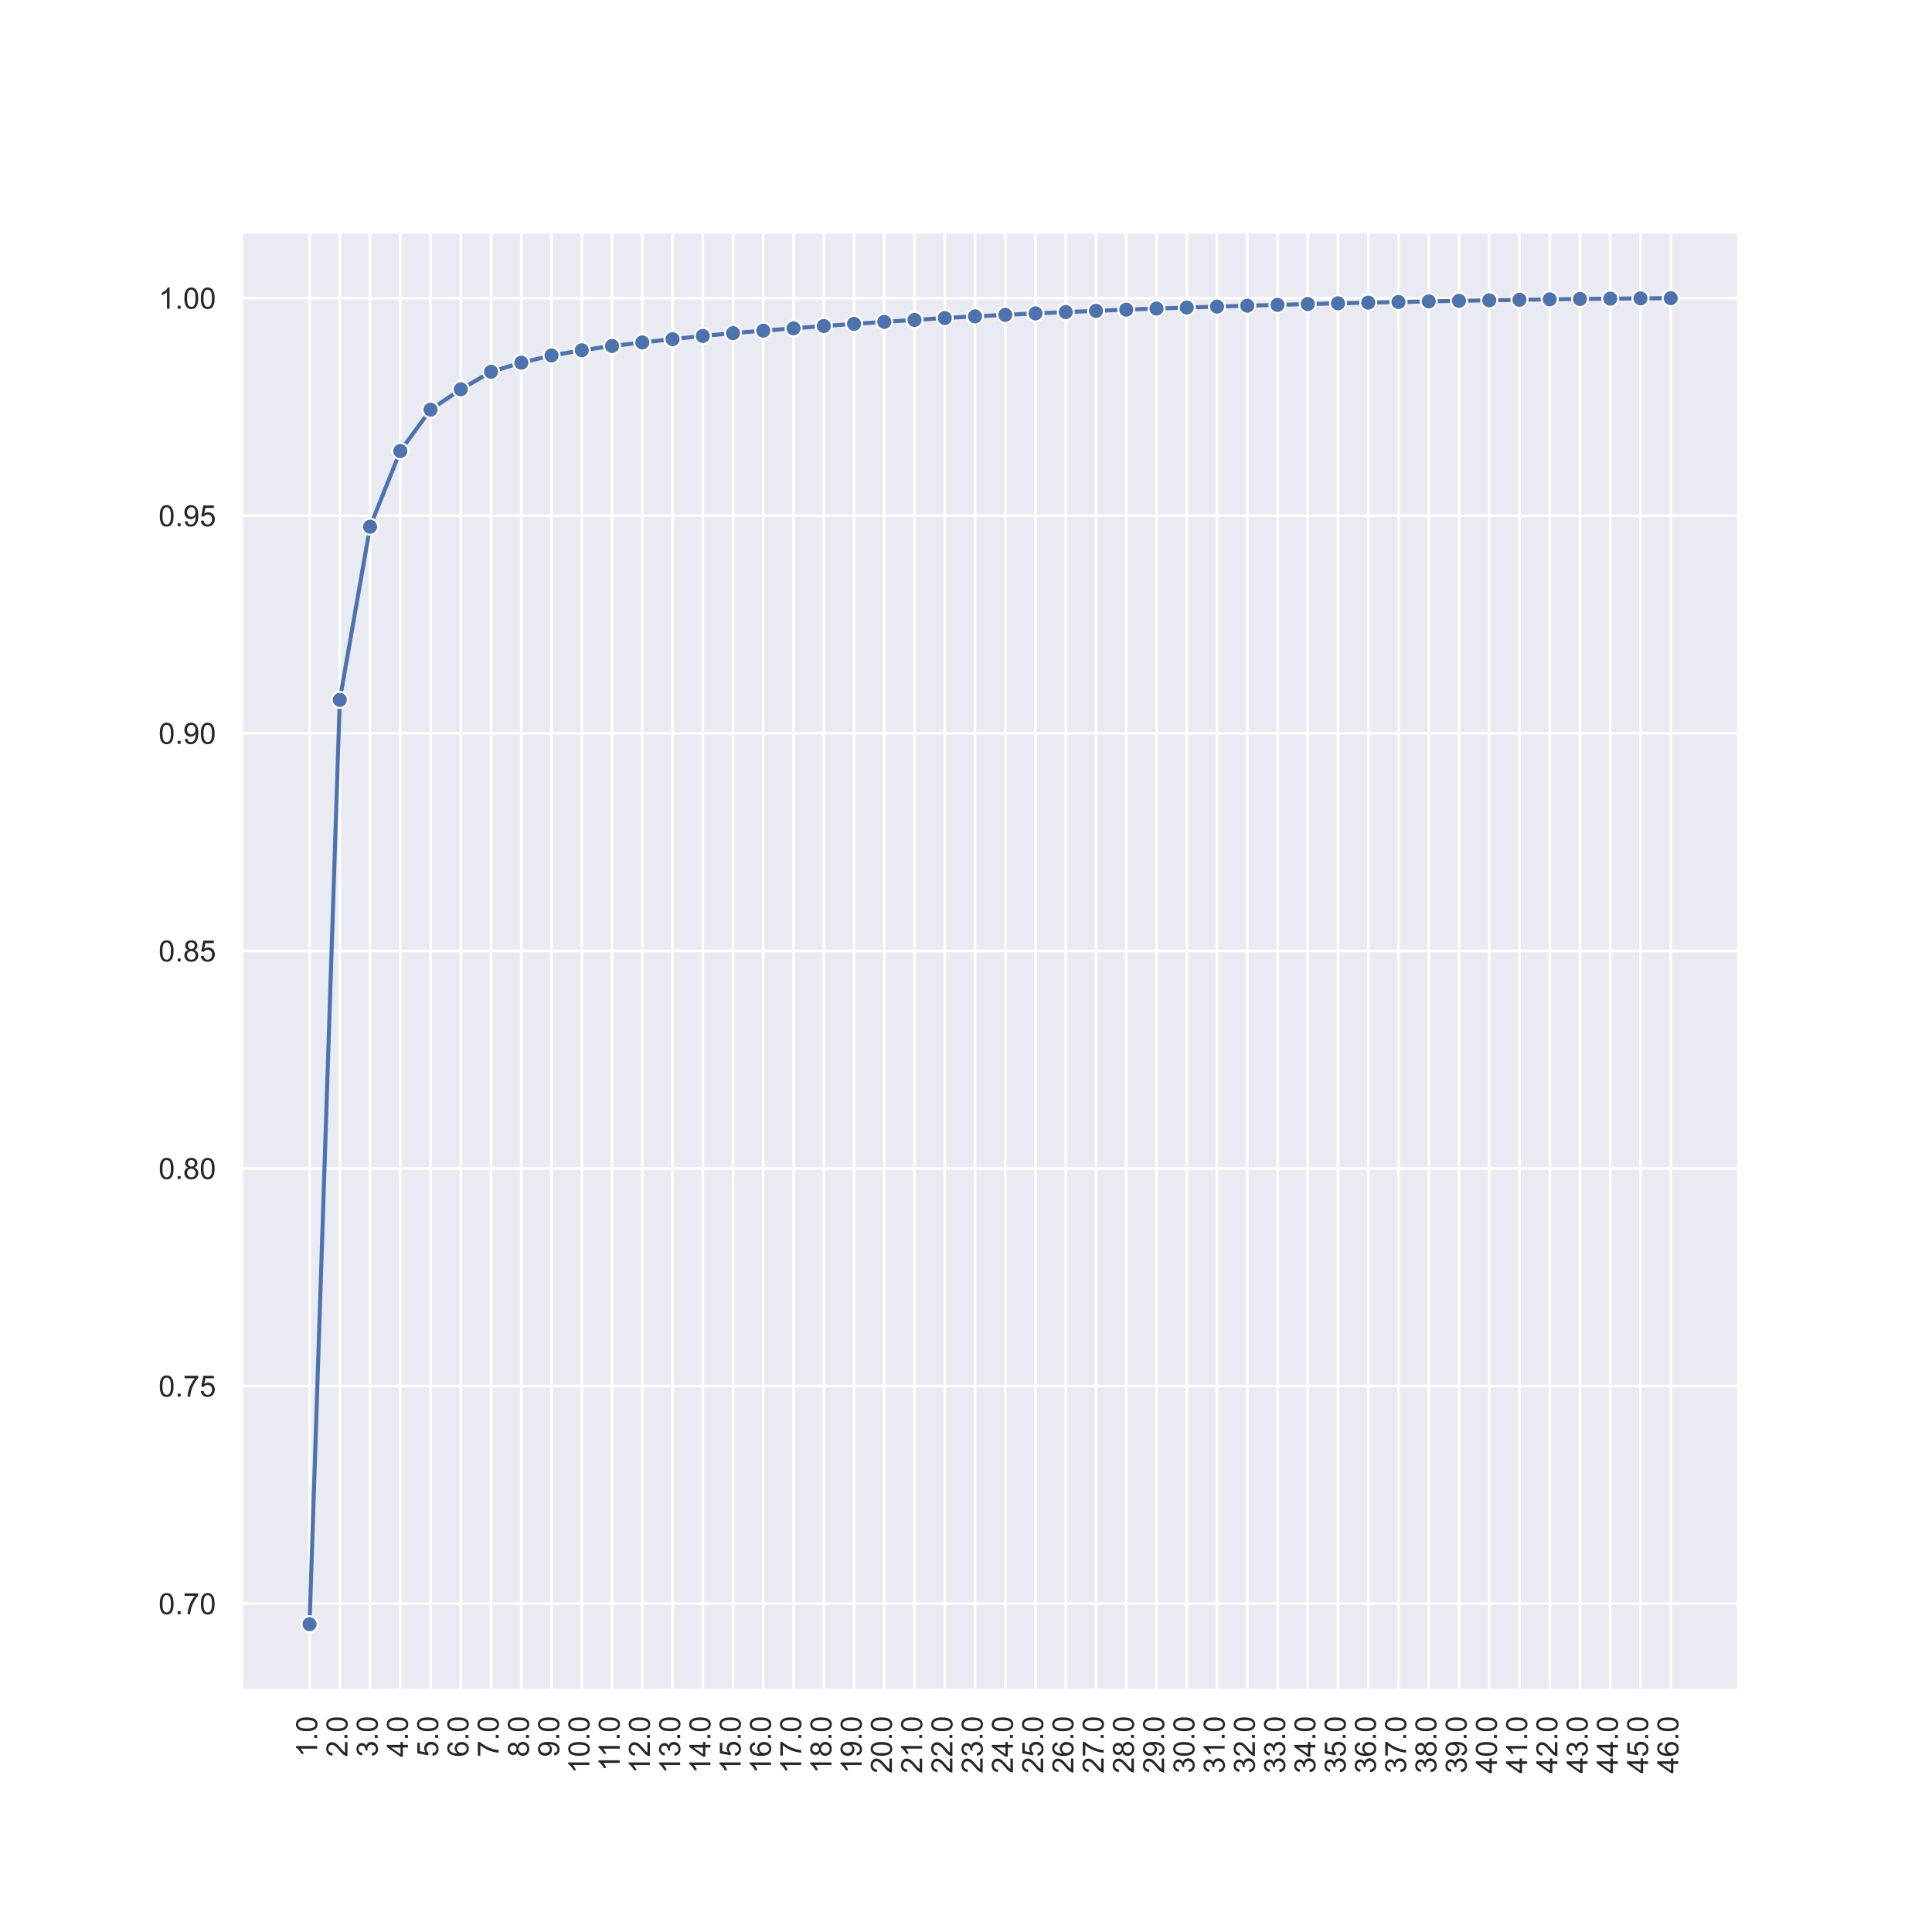 <?xml version="1.0" encoding="utf-8" standalone="no"?>
<!DOCTYPE svg PUBLIC "-//W3C//DTD SVG 1.1//EN"
  "http://www.w3.org/Graphics/SVG/1.1/DTD/svg11.dtd">
<!-- Created with matplotlib (https://matplotlib.org/) -->
<svg height="720pt" version="1.1" viewBox="0 0 720 720" width="720pt" xmlns="http://www.w3.org/2000/svg" xmlns:xlink="http://www.w3.org/1999/xlink">
 <defs>
  <style type="text/css">
*{stroke-linecap:butt;stroke-linejoin:round;}
  </style>
 </defs>
 <g id="figure_1">
  <g id="patch_1">
   <path d="M 0 720 
L 720 720 
L 720 0 
L 0 0 
z
" style="fill:#ffffff;"/>
  </g>
  <g id="axes_1">
   <g id="patch_2">
    <path d="M 90 630 
L 648 630 
L 648 86.4 
L 90 86.4 
z
" style="fill:#eaeaf2;"/>
   </g>
   <g id="matplotlib.axis_1">
    <g id="xtick_1">
     <g id="line2d_1">
      <path clip-path="url(#p429616b088)" d="M 115.364 630 
L 115.364 86.4 
" style="fill:none;stroke:#ffffff;stroke-linecap:round;"/>
     </g>
     <g id="text_1">
      <!-- 1.0 -->
      <defs>
       <path d="M 37.25 0 
L 28.469 0 
L 28.469 56 
Q 25.297 52.984 20.141 49.953 
Q 14.984 46.922 10.891 45.406 
L 10.891 53.906 
Q 18.266 57.375 23.781 62.297 
Q 29.297 67.234 31.594 71.875 
L 37.25 71.875 
z
" id="ArialMT-49"/>
       <path d="M 9.078 0 
L 9.078 10.016 
L 19.094 10.016 
L 19.094 0 
z
" id="ArialMT-46"/>
       <path d="M 4.156 35.297 
Q 4.156 48 6.766 55.734 
Q 9.375 63.484 14.516 67.672 
Q 19.672 71.875 27.484 71.875 
Q 33.25 71.875 37.594 69.547 
Q 41.938 67.234 44.766 62.859 
Q 47.609 58.5 49.219 52.219 
Q 50.828 45.953 50.828 35.297 
Q 50.828 22.703 48.234 14.969 
Q 45.656 7.234 40.5 3 
Q 35.359 -1.219 27.484 -1.219 
Q 17.141 -1.219 11.234 6.203 
Q 4.156 15.141 4.156 35.297 
z
M 13.188 35.297 
Q 13.188 17.672 17.312 11.828 
Q 21.438 6 27.484 6 
Q 33.547 6 37.672 11.859 
Q 41.797 17.719 41.797 35.297 
Q 41.797 52.984 37.672 58.781 
Q 33.547 64.594 27.391 64.594 
Q 21.344 64.594 17.719 59.469 
Q 13.188 52.938 13.188 35.297 
z
" id="ArialMT-48"/>
      </defs>
      <g style="fill:#262626;" transform="translate(118.207 654.79)rotate(-90)scale(0.11 -0.11)">
       <use xlink:href="#ArialMT-49"/>
       <use x="55.615" xlink:href="#ArialMT-46"/>
       <use x="83.398" xlink:href="#ArialMT-48"/>
      </g>
     </g>
    </g>
    <g id="xtick_2">
     <g id="line2d_2">
      <path clip-path="url(#p429616b088)" d="M 126.636 630 
L 126.636 86.4 
" style="fill:none;stroke:#ffffff;stroke-linecap:round;"/>
     </g>
     <g id="text_2">
      <!-- 2.0 -->
      <defs>
       <path d="M 50.344 8.453 
L 50.344 0 
L 3.031 0 
Q 2.938 3.172 4.047 6.109 
Q 5.859 10.938 9.828 15.625 
Q 13.812 20.312 21.344 26.469 
Q 33.016 36.031 37.109 41.625 
Q 41.219 47.219 41.219 52.203 
Q 41.219 57.422 37.469 61 
Q 33.734 64.594 27.734 64.594 
Q 21.391 64.594 17.578 60.781 
Q 13.766 56.984 13.719 50.25 
L 4.688 51.172 
Q 5.609 61.281 11.656 66.578 
Q 17.719 71.875 27.938 71.875 
Q 38.234 71.875 44.234 66.156 
Q 50.25 60.453 50.25 52 
Q 50.25 47.703 48.484 43.547 
Q 46.734 39.406 42.656 34.812 
Q 38.578 30.219 29.109 22.219 
Q 21.188 15.578 18.938 13.203 
Q 16.703 10.844 15.234 8.453 
z
" id="ArialMT-50"/>
      </defs>
      <g style="fill:#262626;" transform="translate(129.48 654.79)rotate(-90)scale(0.11 -0.11)">
       <use xlink:href="#ArialMT-50"/>
       <use x="55.615" xlink:href="#ArialMT-46"/>
       <use x="83.398" xlink:href="#ArialMT-48"/>
      </g>
     </g>
    </g>
    <g id="xtick_3">
     <g id="line2d_3">
      <path clip-path="url(#p429616b088)" d="M 137.909 630 
L 137.909 86.4 
" style="fill:none;stroke:#ffffff;stroke-linecap:round;"/>
     </g>
     <g id="text_3">
      <!-- 3.0 -->
      <defs>
       <path d="M 4.203 18.891 
L 12.984 20.062 
Q 14.5 12.594 18.141 9.297 
Q 21.781 6 27 6 
Q 33.203 6 37.469 10.297 
Q 41.75 14.594 41.75 20.953 
Q 41.75 27 37.797 30.922 
Q 33.844 34.859 27.734 34.859 
Q 25.25 34.859 21.531 33.891 
L 22.516 41.609 
Q 23.391 41.5 23.922 41.5 
Q 29.547 41.5 34.031 44.422 
Q 38.531 47.359 38.531 53.469 
Q 38.531 58.297 35.25 61.469 
Q 31.984 64.656 26.812 64.656 
Q 21.688 64.656 18.266 61.422 
Q 14.844 58.203 13.875 51.766 
L 5.078 53.328 
Q 6.688 62.156 12.391 67.016 
Q 18.109 71.875 26.609 71.875 
Q 32.469 71.875 37.391 69.359 
Q 42.328 66.844 44.938 62.5 
Q 47.562 58.156 47.562 53.266 
Q 47.562 48.641 45.062 44.828 
Q 42.578 41.016 37.703 38.766 
Q 44.047 37.312 47.562 32.688 
Q 51.078 28.078 51.078 21.141 
Q 51.078 11.766 44.234 5.25 
Q 37.406 -1.266 26.953 -1.266 
Q 17.531 -1.266 11.297 4.344 
Q 5.078 9.969 4.203 18.891 
z
" id="ArialMT-51"/>
      </defs>
      <g style="fill:#262626;" transform="translate(140.753 654.79)rotate(-90)scale(0.11 -0.11)">
       <use xlink:href="#ArialMT-51"/>
       <use x="55.615" xlink:href="#ArialMT-46"/>
       <use x="83.398" xlink:href="#ArialMT-48"/>
      </g>
     </g>
    </g>
    <g id="xtick_4">
     <g id="line2d_4">
      <path clip-path="url(#p429616b088)" d="M 149.182 630 
L 149.182 86.4 
" style="fill:none;stroke:#ffffff;stroke-linecap:round;"/>
     </g>
     <g id="text_4">
      <!-- 4.0 -->
      <defs>
       <path d="M 32.328 0 
L 32.328 17.141 
L 1.266 17.141 
L 1.266 25.203 
L 33.938 71.578 
L 41.109 71.578 
L 41.109 25.203 
L 50.781 25.203 
L 50.781 17.141 
L 41.109 17.141 
L 41.109 0 
z
M 32.328 25.203 
L 32.328 57.469 
L 9.906 25.203 
z
" id="ArialMT-52"/>
      </defs>
      <g style="fill:#262626;" transform="translate(152.025 654.79)rotate(-90)scale(0.11 -0.11)">
       <use xlink:href="#ArialMT-52"/>
       <use x="55.615" xlink:href="#ArialMT-46"/>
       <use x="83.398" xlink:href="#ArialMT-48"/>
      </g>
     </g>
    </g>
    <g id="xtick_5">
     <g id="line2d_5">
      <path clip-path="url(#p429616b088)" d="M 160.455 630 
L 160.455 86.4 
" style="fill:none;stroke:#ffffff;stroke-linecap:round;"/>
     </g>
     <g id="text_5">
      <!-- 5.0 -->
      <defs>
       <path d="M 4.156 18.75 
L 13.375 19.531 
Q 14.406 12.797 18.141 9.391 
Q 21.875 6 27.156 6 
Q 33.5 6 37.891 10.781 
Q 42.281 15.578 42.281 23.484 
Q 42.281 31 38.062 35.344 
Q 33.844 39.703 27 39.703 
Q 22.75 39.703 19.328 37.766 
Q 15.922 35.844 13.969 32.766 
L 5.719 33.844 
L 12.641 70.609 
L 48.25 70.609 
L 48.25 62.203 
L 19.672 62.203 
L 15.828 42.969 
Q 22.266 47.469 29.344 47.469 
Q 38.719 47.469 45.156 40.969 
Q 51.609 34.469 51.609 24.266 
Q 51.609 14.547 45.953 7.469 
Q 39.062 -1.219 27.156 -1.219 
Q 17.391 -1.219 11.203 4.25 
Q 5.031 9.719 4.156 18.75 
z
" id="ArialMT-53"/>
      </defs>
      <g style="fill:#262626;" transform="translate(163.298 654.79)rotate(-90)scale(0.11 -0.11)">
       <use xlink:href="#ArialMT-53"/>
       <use x="55.615" xlink:href="#ArialMT-46"/>
       <use x="83.398" xlink:href="#ArialMT-48"/>
      </g>
     </g>
    </g>
    <g id="xtick_6">
     <g id="line2d_6">
      <path clip-path="url(#p429616b088)" d="M 171.727 630 
L 171.727 86.4 
" style="fill:none;stroke:#ffffff;stroke-linecap:round;"/>
     </g>
     <g id="text_6">
      <!-- 6.0 -->
      <defs>
       <path d="M 49.75 54.047 
L 41.016 53.375 
Q 39.844 58.547 37.703 60.891 
Q 34.125 64.656 28.906 64.656 
Q 24.703 64.656 21.531 62.312 
Q 17.391 59.281 14.984 53.469 
Q 12.594 47.656 12.5 36.922 
Q 15.672 41.75 20.266 44.094 
Q 24.859 46.438 29.891 46.438 
Q 38.672 46.438 44.844 39.969 
Q 51.031 33.5 51.031 23.25 
Q 51.031 16.5 48.125 10.719 
Q 45.219 4.938 40.141 1.859 
Q 35.062 -1.219 28.609 -1.219 
Q 17.625 -1.219 10.688 6.859 
Q 3.766 14.938 3.766 33.5 
Q 3.766 54.25 11.422 63.672 
Q 18.109 71.875 29.438 71.875 
Q 37.891 71.875 43.281 67.141 
Q 48.688 62.406 49.75 54.047 
z
M 13.875 23.188 
Q 13.875 18.656 15.797 14.5 
Q 17.719 10.359 21.188 8.172 
Q 24.656 6 28.469 6 
Q 34.031 6 38.031 10.484 
Q 42.047 14.984 42.047 22.703 
Q 42.047 30.125 38.078 34.391 
Q 34.125 38.672 28.125 38.672 
Q 22.172 38.672 18.016 34.391 
Q 13.875 30.125 13.875 23.188 
z
" id="ArialMT-54"/>
      </defs>
      <g style="fill:#262626;" transform="translate(174.571 654.79)rotate(-90)scale(0.11 -0.11)">
       <use xlink:href="#ArialMT-54"/>
       <use x="55.615" xlink:href="#ArialMT-46"/>
       <use x="83.398" xlink:href="#ArialMT-48"/>
      </g>
     </g>
    </g>
    <g id="xtick_7">
     <g id="line2d_7">
      <path clip-path="url(#p429616b088)" d="M 183 630 
L 183 86.4 
" style="fill:none;stroke:#ffffff;stroke-linecap:round;"/>
     </g>
     <g id="text_7">
      <!-- 7.0 -->
      <defs>
       <path d="M 4.734 62.203 
L 4.734 70.656 
L 51.078 70.656 
L 51.078 63.812 
Q 44.234 56.547 37.516 44.484 
Q 30.812 32.422 27.156 19.672 
Q 24.516 10.688 23.781 0 
L 14.75 0 
Q 14.891 8.453 18.062 20.406 
Q 21.234 32.375 27.172 43.484 
Q 33.109 54.594 39.797 62.203 
z
" id="ArialMT-55"/>
      </defs>
      <g style="fill:#262626;" transform="translate(185.844 654.79)rotate(-90)scale(0.11 -0.11)">
       <use xlink:href="#ArialMT-55"/>
       <use x="55.615" xlink:href="#ArialMT-46"/>
       <use x="83.398" xlink:href="#ArialMT-48"/>
      </g>
     </g>
    </g>
    <g id="xtick_8">
     <g id="line2d_8">
      <path clip-path="url(#p429616b088)" d="M 194.273 630 
L 194.273 86.4 
" style="fill:none;stroke:#ffffff;stroke-linecap:round;"/>
     </g>
     <g id="text_8">
      <!-- 8.0 -->
      <defs>
       <path d="M 17.672 38.812 
Q 12.203 40.828 9.562 44.531 
Q 6.938 48.25 6.938 53.422 
Q 6.938 61.234 12.547 66.547 
Q 18.172 71.875 27.484 71.875 
Q 36.859 71.875 42.578 66.422 
Q 48.297 60.984 48.297 53.172 
Q 48.297 48.188 45.672 44.5 
Q 43.062 40.828 37.75 38.812 
Q 44.344 36.672 47.781 31.875 
Q 51.219 27.094 51.219 20.453 
Q 51.219 11.281 44.719 5.031 
Q 38.234 -1.219 27.641 -1.219 
Q 17.047 -1.219 10.547 5.047 
Q 4.047 11.328 4.047 20.703 
Q 4.047 27.688 7.594 32.391 
Q 11.141 37.109 17.672 38.812 
z
M 15.922 53.719 
Q 15.922 48.641 19.188 45.406 
Q 22.469 42.188 27.688 42.188 
Q 32.766 42.188 36.016 45.375 
Q 39.266 48.578 39.266 53.219 
Q 39.266 58.062 35.906 61.359 
Q 32.562 64.656 27.594 64.656 
Q 22.562 64.656 19.234 61.422 
Q 15.922 58.203 15.922 53.719 
z
M 13.094 20.656 
Q 13.094 16.891 14.875 13.375 
Q 16.656 9.859 20.172 7.922 
Q 23.688 6 27.734 6 
Q 34.031 6 38.125 10.047 
Q 42.234 14.109 42.234 20.359 
Q 42.234 26.703 38.016 30.859 
Q 33.797 35.016 27.438 35.016 
Q 21.234 35.016 17.156 30.906 
Q 13.094 26.812 13.094 20.656 
z
" id="ArialMT-56"/>
      </defs>
      <g style="fill:#262626;" transform="translate(197.116 654.79)rotate(-90)scale(0.11 -0.11)">
       <use xlink:href="#ArialMT-56"/>
       <use x="55.615" xlink:href="#ArialMT-46"/>
       <use x="83.398" xlink:href="#ArialMT-48"/>
      </g>
     </g>
    </g>
    <g id="xtick_9">
     <g id="line2d_9">
      <path clip-path="url(#p429616b088)" d="M 205.545 630 
L 205.545 86.4 
" style="fill:none;stroke:#ffffff;stroke-linecap:round;"/>
     </g>
     <g id="text_9">
      <!-- 9.0 -->
      <defs>
       <path d="M 5.469 16.547 
L 13.922 17.328 
Q 14.984 11.375 18.016 8.688 
Q 21.047 6 25.781 6 
Q 29.828 6 32.875 7.859 
Q 35.938 9.719 37.891 12.812 
Q 39.844 15.922 41.156 21.188 
Q 42.484 26.469 42.484 31.938 
Q 42.484 32.516 42.438 33.688 
Q 39.797 29.5 35.234 26.875 
Q 30.672 24.266 25.344 24.266 
Q 16.453 24.266 10.297 30.703 
Q 4.156 37.156 4.156 47.703 
Q 4.156 58.594 10.578 65.234 
Q 17 71.875 26.656 71.875 
Q 33.641 71.875 39.422 68.109 
Q 45.219 64.359 48.219 57.391 
Q 51.219 50.438 51.219 37.25 
Q 51.219 23.531 48.234 15.406 
Q 45.266 7.281 39.375 3.031 
Q 33.5 -1.219 25.594 -1.219 
Q 17.188 -1.219 11.859 3.438 
Q 6.547 8.109 5.469 16.547 
z
M 41.453 48.141 
Q 41.453 55.719 37.422 60.156 
Q 33.406 64.594 27.734 64.594 
Q 21.875 64.594 17.531 59.812 
Q 13.188 55.031 13.188 47.406 
Q 13.188 40.578 17.312 36.297 
Q 21.438 32.031 27.484 32.031 
Q 33.594 32.031 37.516 36.297 
Q 41.453 40.578 41.453 48.141 
z
" id="ArialMT-57"/>
      </defs>
      <g style="fill:#262626;" transform="translate(208.389 654.79)rotate(-90)scale(0.11 -0.11)">
       <use xlink:href="#ArialMT-57"/>
       <use x="55.615" xlink:href="#ArialMT-46"/>
       <use x="83.398" xlink:href="#ArialMT-48"/>
      </g>
     </g>
    </g>
    <g id="xtick_10">
     <g id="line2d_10">
      <path clip-path="url(#p429616b088)" d="M 216.818 630 
L 216.818 86.4 
" style="fill:none;stroke:#ffffff;stroke-linecap:round;"/>
     </g>
     <g id="text_10">
      <!-- 10.0 -->
      <g style="fill:#262626;" transform="translate(219.662 660.907)rotate(-90)scale(0.11 -0.11)">
       <use xlink:href="#ArialMT-49"/>
       <use x="55.615" xlink:href="#ArialMT-48"/>
       <use x="111.23" xlink:href="#ArialMT-46"/>
       <use x="139.014" xlink:href="#ArialMT-48"/>
      </g>
     </g>
    </g>
    <g id="xtick_11">
     <g id="line2d_11">
      <path clip-path="url(#p429616b088)" d="M 228.091 630 
L 228.091 86.4 
" style="fill:none;stroke:#ffffff;stroke-linecap:round;"/>
     </g>
     <g id="text_11">
      <!-- 11.0 -->
      <g style="fill:#262626;" transform="translate(230.935 660.096)rotate(-90)scale(0.11 -0.11)">
       <use xlink:href="#ArialMT-49"/>
       <use x="48.24" xlink:href="#ArialMT-49"/>
       <use x="103.855" xlink:href="#ArialMT-46"/>
       <use x="131.639" xlink:href="#ArialMT-48"/>
      </g>
     </g>
    </g>
    <g id="xtick_12">
     <g id="line2d_12">
      <path clip-path="url(#p429616b088)" d="M 239.364 630 
L 239.364 86.4 
" style="fill:none;stroke:#ffffff;stroke-linecap:round;"/>
     </g>
     <g id="text_12">
      <!-- 12.0 -->
      <g style="fill:#262626;" transform="translate(242.207 660.907)rotate(-90)scale(0.11 -0.11)">
       <use xlink:href="#ArialMT-49"/>
       <use x="55.615" xlink:href="#ArialMT-50"/>
       <use x="111.23" xlink:href="#ArialMT-46"/>
       <use x="139.014" xlink:href="#ArialMT-48"/>
      </g>
     </g>
    </g>
    <g id="xtick_13">
     <g id="line2d_13">
      <path clip-path="url(#p429616b088)" d="M 250.636 630 
L 250.636 86.4 
" style="fill:none;stroke:#ffffff;stroke-linecap:round;"/>
     </g>
     <g id="text_13">
      <!-- 13.0 -->
      <g style="fill:#262626;" transform="translate(253.48 660.907)rotate(-90)scale(0.11 -0.11)">
       <use xlink:href="#ArialMT-49"/>
       <use x="55.615" xlink:href="#ArialMT-51"/>
       <use x="111.23" xlink:href="#ArialMT-46"/>
       <use x="139.014" xlink:href="#ArialMT-48"/>
      </g>
     </g>
    </g>
    <g id="xtick_14">
     <g id="line2d_14">
      <path clip-path="url(#p429616b088)" d="M 261.909 630 
L 261.909 86.4 
" style="fill:none;stroke:#ffffff;stroke-linecap:round;"/>
     </g>
     <g id="text_14">
      <!-- 14.0 -->
      <g style="fill:#262626;" transform="translate(264.753 660.907)rotate(-90)scale(0.11 -0.11)">
       <use xlink:href="#ArialMT-49"/>
       <use x="55.615" xlink:href="#ArialMT-52"/>
       <use x="111.23" xlink:href="#ArialMT-46"/>
       <use x="139.014" xlink:href="#ArialMT-48"/>
      </g>
     </g>
    </g>
    <g id="xtick_15">
     <g id="line2d_15">
      <path clip-path="url(#p429616b088)" d="M 273.182 630 
L 273.182 86.4 
" style="fill:none;stroke:#ffffff;stroke-linecap:round;"/>
     </g>
     <g id="text_15">
      <!-- 15.0 -->
      <g style="fill:#262626;" transform="translate(276.025 660.907)rotate(-90)scale(0.11 -0.11)">
       <use xlink:href="#ArialMT-49"/>
       <use x="55.615" xlink:href="#ArialMT-53"/>
       <use x="111.23" xlink:href="#ArialMT-46"/>
       <use x="139.014" xlink:href="#ArialMT-48"/>
      </g>
     </g>
    </g>
    <g id="xtick_16">
     <g id="line2d_16">
      <path clip-path="url(#p429616b088)" d="M 284.455 630 
L 284.455 86.4 
" style="fill:none;stroke:#ffffff;stroke-linecap:round;"/>
     </g>
     <g id="text_16">
      <!-- 16.0 -->
      <g style="fill:#262626;" transform="translate(287.298 660.907)rotate(-90)scale(0.11 -0.11)">
       <use xlink:href="#ArialMT-49"/>
       <use x="55.615" xlink:href="#ArialMT-54"/>
       <use x="111.23" xlink:href="#ArialMT-46"/>
       <use x="139.014" xlink:href="#ArialMT-48"/>
      </g>
     </g>
    </g>
    <g id="xtick_17">
     <g id="line2d_17">
      <path clip-path="url(#p429616b088)" d="M 295.727 630 
L 295.727 86.4 
" style="fill:none;stroke:#ffffff;stroke-linecap:round;"/>
     </g>
     <g id="text_17">
      <!-- 17.0 -->
      <g style="fill:#262626;" transform="translate(298.571 660.907)rotate(-90)scale(0.11 -0.11)">
       <use xlink:href="#ArialMT-49"/>
       <use x="55.615" xlink:href="#ArialMT-55"/>
       <use x="111.23" xlink:href="#ArialMT-46"/>
       <use x="139.014" xlink:href="#ArialMT-48"/>
      </g>
     </g>
    </g>
    <g id="xtick_18">
     <g id="line2d_18">
      <path clip-path="url(#p429616b088)" d="M 307 630 
L 307 86.4 
" style="fill:none;stroke:#ffffff;stroke-linecap:round;"/>
     </g>
     <g id="text_18">
      <!-- 18.0 -->
      <g style="fill:#262626;" transform="translate(309.844 660.907)rotate(-90)scale(0.11 -0.11)">
       <use xlink:href="#ArialMT-49"/>
       <use x="55.615" xlink:href="#ArialMT-56"/>
       <use x="111.23" xlink:href="#ArialMT-46"/>
       <use x="139.014" xlink:href="#ArialMT-48"/>
      </g>
     </g>
    </g>
    <g id="xtick_19">
     <g id="line2d_19">
      <path clip-path="url(#p429616b088)" d="M 318.273 630 
L 318.273 86.4 
" style="fill:none;stroke:#ffffff;stroke-linecap:round;"/>
     </g>
     <g id="text_19">
      <!-- 19.0 -->
      <g style="fill:#262626;" transform="translate(321.116 660.907)rotate(-90)scale(0.11 -0.11)">
       <use xlink:href="#ArialMT-49"/>
       <use x="55.615" xlink:href="#ArialMT-57"/>
       <use x="111.23" xlink:href="#ArialMT-46"/>
       <use x="139.014" xlink:href="#ArialMT-48"/>
      </g>
     </g>
    </g>
    <g id="xtick_20">
     <g id="line2d_20">
      <path clip-path="url(#p429616b088)" d="M 329.545 630 
L 329.545 86.4 
" style="fill:none;stroke:#ffffff;stroke-linecap:round;"/>
     </g>
     <g id="text_20">
      <!-- 20.0 -->
      <g style="fill:#262626;" transform="translate(332.389 660.907)rotate(-90)scale(0.11 -0.11)">
       <use xlink:href="#ArialMT-50"/>
       <use x="55.615" xlink:href="#ArialMT-48"/>
       <use x="111.23" xlink:href="#ArialMT-46"/>
       <use x="139.014" xlink:href="#ArialMT-48"/>
      </g>
     </g>
    </g>
    <g id="xtick_21">
     <g id="line2d_21">
      <path clip-path="url(#p429616b088)" d="M 340.818 630 
L 340.818 86.4 
" style="fill:none;stroke:#ffffff;stroke-linecap:round;"/>
     </g>
     <g id="text_21">
      <!-- 21.0 -->
      <g style="fill:#262626;" transform="translate(343.662 660.907)rotate(-90)scale(0.11 -0.11)">
       <use xlink:href="#ArialMT-50"/>
       <use x="55.615" xlink:href="#ArialMT-49"/>
       <use x="111.23" xlink:href="#ArialMT-46"/>
       <use x="139.014" xlink:href="#ArialMT-48"/>
      </g>
     </g>
    </g>
    <g id="xtick_22">
     <g id="line2d_22">
      <path clip-path="url(#p429616b088)" d="M 352.091 630 
L 352.091 86.4 
" style="fill:none;stroke:#ffffff;stroke-linecap:round;"/>
     </g>
     <g id="text_22">
      <!-- 22.0 -->
      <g style="fill:#262626;" transform="translate(354.935 660.907)rotate(-90)scale(0.11 -0.11)">
       <use xlink:href="#ArialMT-50"/>
       <use x="55.615" xlink:href="#ArialMT-50"/>
       <use x="111.23" xlink:href="#ArialMT-46"/>
       <use x="139.014" xlink:href="#ArialMT-48"/>
      </g>
     </g>
    </g>
    <g id="xtick_23">
     <g id="line2d_23">
      <path clip-path="url(#p429616b088)" d="M 363.364 630 
L 363.364 86.4 
" style="fill:none;stroke:#ffffff;stroke-linecap:round;"/>
     </g>
     <g id="text_23">
      <!-- 23.0 -->
      <g style="fill:#262626;" transform="translate(366.207 660.907)rotate(-90)scale(0.11 -0.11)">
       <use xlink:href="#ArialMT-50"/>
       <use x="55.615" xlink:href="#ArialMT-51"/>
       <use x="111.23" xlink:href="#ArialMT-46"/>
       <use x="139.014" xlink:href="#ArialMT-48"/>
      </g>
     </g>
    </g>
    <g id="xtick_24">
     <g id="line2d_24">
      <path clip-path="url(#p429616b088)" d="M 374.636 630 
L 374.636 86.4 
" style="fill:none;stroke:#ffffff;stroke-linecap:round;"/>
     </g>
     <g id="text_24">
      <!-- 24.0 -->
      <g style="fill:#262626;" transform="translate(377.48 660.907)rotate(-90)scale(0.11 -0.11)">
       <use xlink:href="#ArialMT-50"/>
       <use x="55.615" xlink:href="#ArialMT-52"/>
       <use x="111.23" xlink:href="#ArialMT-46"/>
       <use x="139.014" xlink:href="#ArialMT-48"/>
      </g>
     </g>
    </g>
    <g id="xtick_25">
     <g id="line2d_25">
      <path clip-path="url(#p429616b088)" d="M 385.909 630 
L 385.909 86.4 
" style="fill:none;stroke:#ffffff;stroke-linecap:round;"/>
     </g>
     <g id="text_25">
      <!-- 25.0 -->
      <g style="fill:#262626;" transform="translate(388.753 660.907)rotate(-90)scale(0.11 -0.11)">
       <use xlink:href="#ArialMT-50"/>
       <use x="55.615" xlink:href="#ArialMT-53"/>
       <use x="111.23" xlink:href="#ArialMT-46"/>
       <use x="139.014" xlink:href="#ArialMT-48"/>
      </g>
     </g>
    </g>
    <g id="xtick_26">
     <g id="line2d_26">
      <path clip-path="url(#p429616b088)" d="M 397.182 630 
L 397.182 86.4 
" style="fill:none;stroke:#ffffff;stroke-linecap:round;"/>
     </g>
     <g id="text_26">
      <!-- 26.0 -->
      <g style="fill:#262626;" transform="translate(400.025 660.907)rotate(-90)scale(0.11 -0.11)">
       <use xlink:href="#ArialMT-50"/>
       <use x="55.615" xlink:href="#ArialMT-54"/>
       <use x="111.23" xlink:href="#ArialMT-46"/>
       <use x="139.014" xlink:href="#ArialMT-48"/>
      </g>
     </g>
    </g>
    <g id="xtick_27">
     <g id="line2d_27">
      <path clip-path="url(#p429616b088)" d="M 408.455 630 
L 408.455 86.4 
" style="fill:none;stroke:#ffffff;stroke-linecap:round;"/>
     </g>
     <g id="text_27">
      <!-- 27.0 -->
      <g style="fill:#262626;" transform="translate(411.298 660.907)rotate(-90)scale(0.11 -0.11)">
       <use xlink:href="#ArialMT-50"/>
       <use x="55.615" xlink:href="#ArialMT-55"/>
       <use x="111.23" xlink:href="#ArialMT-46"/>
       <use x="139.014" xlink:href="#ArialMT-48"/>
      </g>
     </g>
    </g>
    <g id="xtick_28">
     <g id="line2d_28">
      <path clip-path="url(#p429616b088)" d="M 419.727 630 
L 419.727 86.4 
" style="fill:none;stroke:#ffffff;stroke-linecap:round;"/>
     </g>
     <g id="text_28">
      <!-- 28.0 -->
      <g style="fill:#262626;" transform="translate(422.571 660.907)rotate(-90)scale(0.11 -0.11)">
       <use xlink:href="#ArialMT-50"/>
       <use x="55.615" xlink:href="#ArialMT-56"/>
       <use x="111.23" xlink:href="#ArialMT-46"/>
       <use x="139.014" xlink:href="#ArialMT-48"/>
      </g>
     </g>
    </g>
    <g id="xtick_29">
     <g id="line2d_29">
      <path clip-path="url(#p429616b088)" d="M 431 630 
L 431 86.4 
" style="fill:none;stroke:#ffffff;stroke-linecap:round;"/>
     </g>
     <g id="text_29">
      <!-- 29.0 -->
      <g style="fill:#262626;" transform="translate(433.844 660.907)rotate(-90)scale(0.11 -0.11)">
       <use xlink:href="#ArialMT-50"/>
       <use x="55.615" xlink:href="#ArialMT-57"/>
       <use x="111.23" xlink:href="#ArialMT-46"/>
       <use x="139.014" xlink:href="#ArialMT-48"/>
      </g>
     </g>
    </g>
    <g id="xtick_30">
     <g id="line2d_30">
      <path clip-path="url(#p429616b088)" d="M 442.273 630 
L 442.273 86.4 
" style="fill:none;stroke:#ffffff;stroke-linecap:round;"/>
     </g>
     <g id="text_30">
      <!-- 30.0 -->
      <g style="fill:#262626;" transform="translate(445.116 660.907)rotate(-90)scale(0.11 -0.11)">
       <use xlink:href="#ArialMT-51"/>
       <use x="55.615" xlink:href="#ArialMT-48"/>
       <use x="111.23" xlink:href="#ArialMT-46"/>
       <use x="139.014" xlink:href="#ArialMT-48"/>
      </g>
     </g>
    </g>
    <g id="xtick_31">
     <g id="line2d_31">
      <path clip-path="url(#p429616b088)" d="M 453.545 630 
L 453.545 86.4 
" style="fill:none;stroke:#ffffff;stroke-linecap:round;"/>
     </g>
     <g id="text_31">
      <!-- 31.0 -->
      <g style="fill:#262626;" transform="translate(456.389 660.907)rotate(-90)scale(0.11 -0.11)">
       <use xlink:href="#ArialMT-51"/>
       <use x="55.615" xlink:href="#ArialMT-49"/>
       <use x="111.23" xlink:href="#ArialMT-46"/>
       <use x="139.014" xlink:href="#ArialMT-48"/>
      </g>
     </g>
    </g>
    <g id="xtick_32">
     <g id="line2d_32">
      <path clip-path="url(#p429616b088)" d="M 464.818 630 
L 464.818 86.4 
" style="fill:none;stroke:#ffffff;stroke-linecap:round;"/>
     </g>
     <g id="text_32">
      <!-- 32.0 -->
      <g style="fill:#262626;" transform="translate(467.662 660.907)rotate(-90)scale(0.11 -0.11)">
       <use xlink:href="#ArialMT-51"/>
       <use x="55.615" xlink:href="#ArialMT-50"/>
       <use x="111.23" xlink:href="#ArialMT-46"/>
       <use x="139.014" xlink:href="#ArialMT-48"/>
      </g>
     </g>
    </g>
    <g id="xtick_33">
     <g id="line2d_33">
      <path clip-path="url(#p429616b088)" d="M 476.091 630 
L 476.091 86.4 
" style="fill:none;stroke:#ffffff;stroke-linecap:round;"/>
     </g>
     <g id="text_33">
      <!-- 33.0 -->
      <g style="fill:#262626;" transform="translate(478.935 660.907)rotate(-90)scale(0.11 -0.11)">
       <use xlink:href="#ArialMT-51"/>
       <use x="55.615" xlink:href="#ArialMT-51"/>
       <use x="111.23" xlink:href="#ArialMT-46"/>
       <use x="139.014" xlink:href="#ArialMT-48"/>
      </g>
     </g>
    </g>
    <g id="xtick_34">
     <g id="line2d_34">
      <path clip-path="url(#p429616b088)" d="M 487.364 630 
L 487.364 86.4 
" style="fill:none;stroke:#ffffff;stroke-linecap:round;"/>
     </g>
     <g id="text_34">
      <!-- 34.0 -->
      <g style="fill:#262626;" transform="translate(490.207 660.907)rotate(-90)scale(0.11 -0.11)">
       <use xlink:href="#ArialMT-51"/>
       <use x="55.615" xlink:href="#ArialMT-52"/>
       <use x="111.23" xlink:href="#ArialMT-46"/>
       <use x="139.014" xlink:href="#ArialMT-48"/>
      </g>
     </g>
    </g>
    <g id="xtick_35">
     <g id="line2d_35">
      <path clip-path="url(#p429616b088)" d="M 498.636 630 
L 498.636 86.4 
" style="fill:none;stroke:#ffffff;stroke-linecap:round;"/>
     </g>
     <g id="text_35">
      <!-- 35.0 -->
      <g style="fill:#262626;" transform="translate(501.48 660.907)rotate(-90)scale(0.11 -0.11)">
       <use xlink:href="#ArialMT-51"/>
       <use x="55.615" xlink:href="#ArialMT-53"/>
       <use x="111.23" xlink:href="#ArialMT-46"/>
       <use x="139.014" xlink:href="#ArialMT-48"/>
      </g>
     </g>
    </g>
    <g id="xtick_36">
     <g id="line2d_36">
      <path clip-path="url(#p429616b088)" d="M 509.909 630 
L 509.909 86.4 
" style="fill:none;stroke:#ffffff;stroke-linecap:round;"/>
     </g>
     <g id="text_36">
      <!-- 36.0 -->
      <g style="fill:#262626;" transform="translate(512.753 660.907)rotate(-90)scale(0.11 -0.11)">
       <use xlink:href="#ArialMT-51"/>
       <use x="55.615" xlink:href="#ArialMT-54"/>
       <use x="111.23" xlink:href="#ArialMT-46"/>
       <use x="139.014" xlink:href="#ArialMT-48"/>
      </g>
     </g>
    </g>
    <g id="xtick_37">
     <g id="line2d_37">
      <path clip-path="url(#p429616b088)" d="M 521.182 630 
L 521.182 86.4 
" style="fill:none;stroke:#ffffff;stroke-linecap:round;"/>
     </g>
     <g id="text_37">
      <!-- 37.0 -->
      <g style="fill:#262626;" transform="translate(524.025 660.907)rotate(-90)scale(0.11 -0.11)">
       <use xlink:href="#ArialMT-51"/>
       <use x="55.615" xlink:href="#ArialMT-55"/>
       <use x="111.23" xlink:href="#ArialMT-46"/>
       <use x="139.014" xlink:href="#ArialMT-48"/>
      </g>
     </g>
    </g>
    <g id="xtick_38">
     <g id="line2d_38">
      <path clip-path="url(#p429616b088)" d="M 532.455 630 
L 532.455 86.4 
" style="fill:none;stroke:#ffffff;stroke-linecap:round;"/>
     </g>
     <g id="text_38">
      <!-- 38.0 -->
      <g style="fill:#262626;" transform="translate(535.298 660.907)rotate(-90)scale(0.11 -0.11)">
       <use xlink:href="#ArialMT-51"/>
       <use x="55.615" xlink:href="#ArialMT-56"/>
       <use x="111.23" xlink:href="#ArialMT-46"/>
       <use x="139.014" xlink:href="#ArialMT-48"/>
      </g>
     </g>
    </g>
    <g id="xtick_39">
     <g id="line2d_39">
      <path clip-path="url(#p429616b088)" d="M 543.727 630 
L 543.727 86.4 
" style="fill:none;stroke:#ffffff;stroke-linecap:round;"/>
     </g>
     <g id="text_39">
      <!-- 39.0 -->
      <g style="fill:#262626;" transform="translate(546.571 660.907)rotate(-90)scale(0.11 -0.11)">
       <use xlink:href="#ArialMT-51"/>
       <use x="55.615" xlink:href="#ArialMT-57"/>
       <use x="111.23" xlink:href="#ArialMT-46"/>
       <use x="139.014" xlink:href="#ArialMT-48"/>
      </g>
     </g>
    </g>
    <g id="xtick_40">
     <g id="line2d_40">
      <path clip-path="url(#p429616b088)" d="M 555 630 
L 555 86.4 
" style="fill:none;stroke:#ffffff;stroke-linecap:round;"/>
     </g>
     <g id="text_40">
      <!-- 40.0 -->
      <g style="fill:#262626;" transform="translate(557.844 660.907)rotate(-90)scale(0.11 -0.11)">
       <use xlink:href="#ArialMT-52"/>
       <use x="55.615" xlink:href="#ArialMT-48"/>
       <use x="111.23" xlink:href="#ArialMT-46"/>
       <use x="139.014" xlink:href="#ArialMT-48"/>
      </g>
     </g>
    </g>
    <g id="xtick_41">
     <g id="line2d_41">
      <path clip-path="url(#p429616b088)" d="M 566.273 630 
L 566.273 86.4 
" style="fill:none;stroke:#ffffff;stroke-linecap:round;"/>
     </g>
     <g id="text_41">
      <!-- 41.0 -->
      <g style="fill:#262626;" transform="translate(569.116 660.907)rotate(-90)scale(0.11 -0.11)">
       <use xlink:href="#ArialMT-52"/>
       <use x="55.615" xlink:href="#ArialMT-49"/>
       <use x="111.23" xlink:href="#ArialMT-46"/>
       <use x="139.014" xlink:href="#ArialMT-48"/>
      </g>
     </g>
    </g>
    <g id="xtick_42">
     <g id="line2d_42">
      <path clip-path="url(#p429616b088)" d="M 577.545 630 
L 577.545 86.4 
" style="fill:none;stroke:#ffffff;stroke-linecap:round;"/>
     </g>
     <g id="text_42">
      <!-- 42.0 -->
      <g style="fill:#262626;" transform="translate(580.389 660.907)rotate(-90)scale(0.11 -0.11)">
       <use xlink:href="#ArialMT-52"/>
       <use x="55.615" xlink:href="#ArialMT-50"/>
       <use x="111.23" xlink:href="#ArialMT-46"/>
       <use x="139.014" xlink:href="#ArialMT-48"/>
      </g>
     </g>
    </g>
    <g id="xtick_43">
     <g id="line2d_43">
      <path clip-path="url(#p429616b088)" d="M 588.818 630 
L 588.818 86.4 
" style="fill:none;stroke:#ffffff;stroke-linecap:round;"/>
     </g>
     <g id="text_43">
      <!-- 43.0 -->
      <g style="fill:#262626;" transform="translate(591.662 660.907)rotate(-90)scale(0.11 -0.11)">
       <use xlink:href="#ArialMT-52"/>
       <use x="55.615" xlink:href="#ArialMT-51"/>
       <use x="111.23" xlink:href="#ArialMT-46"/>
       <use x="139.014" xlink:href="#ArialMT-48"/>
      </g>
     </g>
    </g>
    <g id="xtick_44">
     <g id="line2d_44">
      <path clip-path="url(#p429616b088)" d="M 600.091 630 
L 600.091 86.4 
" style="fill:none;stroke:#ffffff;stroke-linecap:round;"/>
     </g>
     <g id="text_44">
      <!-- 44.0 -->
      <g style="fill:#262626;" transform="translate(602.935 660.907)rotate(-90)scale(0.11 -0.11)">
       <use xlink:href="#ArialMT-52"/>
       <use x="55.615" xlink:href="#ArialMT-52"/>
       <use x="111.23" xlink:href="#ArialMT-46"/>
       <use x="139.014" xlink:href="#ArialMT-48"/>
      </g>
     </g>
    </g>
    <g id="xtick_45">
     <g id="line2d_45">
      <path clip-path="url(#p429616b088)" d="M 611.364 630 
L 611.364 86.4 
" style="fill:none;stroke:#ffffff;stroke-linecap:round;"/>
     </g>
     <g id="text_45">
      <!-- 45.0 -->
      <g style="fill:#262626;" transform="translate(614.207 660.907)rotate(-90)scale(0.11 -0.11)">
       <use xlink:href="#ArialMT-52"/>
       <use x="55.615" xlink:href="#ArialMT-53"/>
       <use x="111.23" xlink:href="#ArialMT-46"/>
       <use x="139.014" xlink:href="#ArialMT-48"/>
      </g>
     </g>
    </g>
    <g id="xtick_46">
     <g id="line2d_46">
      <path clip-path="url(#p429616b088)" d="M 622.636 630 
L 622.636 86.4 
" style="fill:none;stroke:#ffffff;stroke-linecap:round;"/>
     </g>
     <g id="text_46">
      <!-- 46.0 -->
      <g style="fill:#262626;" transform="translate(625.48 660.907)rotate(-90)scale(0.11 -0.11)">
       <use xlink:href="#ArialMT-52"/>
       <use x="55.615" xlink:href="#ArialMT-54"/>
       <use x="111.23" xlink:href="#ArialMT-46"/>
       <use x="139.014" xlink:href="#ArialMT-48"/>
      </g>
     </g>
    </g>
   </g>
   <g id="matplotlib.axis_2">
    <g id="ytick_1">
     <g id="line2d_47">
      <path clip-path="url(#p429616b088)" d="M 90 597.634 
L 648 597.634 
" style="fill:none;stroke:#ffffff;stroke-linecap:round;"/>
     </g>
     <g id="text_47">
      <!-- 0.70 -->
      <g style="fill:#262626;" transform="translate(59.093 601.571)scale(0.11 -0.11)">
       <use xlink:href="#ArialMT-48"/>
       <use x="55.615" xlink:href="#ArialMT-46"/>
       <use x="83.398" xlink:href="#ArialMT-55"/>
       <use x="139.014" xlink:href="#ArialMT-48"/>
      </g>
     </g>
    </g>
    <g id="ytick_2">
     <g id="line2d_48">
      <path clip-path="url(#p429616b088)" d="M 90 516.546 
L 648 516.546 
" style="fill:none;stroke:#ffffff;stroke-linecap:round;"/>
     </g>
     <g id="text_48">
      <!-- 0.75 -->
      <g style="fill:#262626;" transform="translate(59.093 520.483)scale(0.11 -0.11)">
       <use xlink:href="#ArialMT-48"/>
       <use x="55.615" xlink:href="#ArialMT-46"/>
       <use x="83.398" xlink:href="#ArialMT-55"/>
       <use x="139.014" xlink:href="#ArialMT-53"/>
      </g>
     </g>
    </g>
    <g id="ytick_3">
     <g id="line2d_49">
      <path clip-path="url(#p429616b088)" d="M 90 435.459 
L 648 435.459 
" style="fill:none;stroke:#ffffff;stroke-linecap:round;"/>
     </g>
     <g id="text_49">
      <!-- 0.80 -->
      <g style="fill:#262626;" transform="translate(59.093 439.396)scale(0.11 -0.11)">
       <use xlink:href="#ArialMT-48"/>
       <use x="55.615" xlink:href="#ArialMT-46"/>
       <use x="83.398" xlink:href="#ArialMT-56"/>
       <use x="139.014" xlink:href="#ArialMT-48"/>
      </g>
     </g>
    </g>
    <g id="ytick_4">
     <g id="line2d_50">
      <path clip-path="url(#p429616b088)" d="M 90 354.371 
L 648 354.371 
" style="fill:none;stroke:#ffffff;stroke-linecap:round;"/>
     </g>
     <g id="text_50">
      <!-- 0.85 -->
      <g style="fill:#262626;" transform="translate(59.093 358.308)scale(0.11 -0.11)">
       <use xlink:href="#ArialMT-48"/>
       <use x="55.615" xlink:href="#ArialMT-46"/>
       <use x="83.398" xlink:href="#ArialMT-56"/>
       <use x="139.014" xlink:href="#ArialMT-53"/>
      </g>
     </g>
    </g>
    <g id="ytick_5">
     <g id="line2d_51">
      <path clip-path="url(#p429616b088)" d="M 90 273.284 
L 648 273.284 
" style="fill:none;stroke:#ffffff;stroke-linecap:round;"/>
     </g>
     <g id="text_51">
      <!-- 0.90 -->
      <g style="fill:#262626;" transform="translate(59.093 277.221)scale(0.11 -0.11)">
       <use xlink:href="#ArialMT-48"/>
       <use x="55.615" xlink:href="#ArialMT-46"/>
       <use x="83.398" xlink:href="#ArialMT-57"/>
       <use x="139.014" xlink:href="#ArialMT-48"/>
      </g>
     </g>
    </g>
    <g id="ytick_6">
     <g id="line2d_52">
      <path clip-path="url(#p429616b088)" d="M 90 192.197 
L 648 192.197 
" style="fill:none;stroke:#ffffff;stroke-linecap:round;"/>
     </g>
     <g id="text_52">
      <!-- 0.95 -->
      <g style="fill:#262626;" transform="translate(59.093 196.133)scale(0.11 -0.11)">
       <use xlink:href="#ArialMT-48"/>
       <use x="55.615" xlink:href="#ArialMT-46"/>
       <use x="83.398" xlink:href="#ArialMT-57"/>
       <use x="139.014" xlink:href="#ArialMT-53"/>
      </g>
     </g>
    </g>
    <g id="ytick_7">
     <g id="line2d_53">
      <path clip-path="url(#p429616b088)" d="M 90 111.109 
L 648 111.109 
" style="fill:none;stroke:#ffffff;stroke-linecap:round;"/>
     </g>
     <g id="text_53">
      <!-- 1.00 -->
      <g style="fill:#262626;" transform="translate(59.093 115.046)scale(0.11 -0.11)">
       <use xlink:href="#ArialMT-49"/>
       <use x="55.615" xlink:href="#ArialMT-46"/>
       <use x="83.398" xlink:href="#ArialMT-48"/>
       <use x="139.014" xlink:href="#ArialMT-48"/>
      </g>
     </g>
    </g>
   </g>
   <g id="line2d_54">
    <path clip-path="url(#p429616b088)" d="M 115.364 605.291 
L 126.636 260.809 
L 137.909 196.288 
L 149.182 168.091 
L 160.455 152.662 
L 171.727 145.087 
L 183 138.547 
L 194.273 135.17 
L 205.545 132.48 
L 216.818 130.542 
L 228.091 128.934 
L 239.364 127.622 
L 250.636 126.392 
L 261.909 125.205 
L 273.182 124.158 
L 284.455 123.226 
L 295.727 122.36 
L 307 121.5 
L 318.273 120.692 
L 329.545 119.941 
L 340.818 119.221 
L 352.091 118.529 
L 363.364 117.904 
L 374.636 117.342 
L 385.909 116.791 
L 397.182 116.307 
L 408.455 115.85 
L 419.727 115.399 
L 431 114.984 
L 442.273 114.612 
L 453.545 114.264 
L 464.818 113.927 
L 476.091 113.619 
L 487.364 113.315 
L 498.636 113.038 
L 509.909 112.782 
L 521.182 112.549 
L 532.455 112.321 
L 543.727 112.109 
L 555 111.912 
L 566.273 111.72 
L 577.545 111.556 
L 588.818 111.413 
L 600.091 111.301 
L 611.364 111.197 
L 622.636 111.109 
" style="fill:none;stroke:#4c72b0;stroke-linecap:round;stroke-width:1.5;"/>
    <defs>
     <path d="M 0 3 
C 0.796 3 1.559 2.684 2.121 2.121 
C 2.684 1.559 3 0.796 3 0 
C 3 -0.796 2.684 -1.559 2.121 -2.121 
C 1.559 -2.684 0.796 -3 0 -3 
C -0.796 -3 -1.559 -2.684 -2.121 -2.121 
C -2.684 -1.559 -3 -0.796 -3 0 
C -3 0.796 -2.684 1.559 -2.121 2.121 
C -1.559 2.684 -0.796 3 0 3 
z
" id="mba3f4b55e7" style="stroke:#ffffff;stroke-width:0.75;"/>
    </defs>
    <g clip-path="url(#p429616b088)">
     <use style="fill:#4c72b0;stroke:#ffffff;stroke-width:0.75;" x="115.364" xlink:href="#mba3f4b55e7" y="605.291"/>
     <use style="fill:#4c72b0;stroke:#ffffff;stroke-width:0.75;" x="126.636" xlink:href="#mba3f4b55e7" y="260.809"/>
     <use style="fill:#4c72b0;stroke:#ffffff;stroke-width:0.75;" x="137.909" xlink:href="#mba3f4b55e7" y="196.288"/>
     <use style="fill:#4c72b0;stroke:#ffffff;stroke-width:0.75;" x="149.182" xlink:href="#mba3f4b55e7" y="168.091"/>
     <use style="fill:#4c72b0;stroke:#ffffff;stroke-width:0.75;" x="160.455" xlink:href="#mba3f4b55e7" y="152.662"/>
     <use style="fill:#4c72b0;stroke:#ffffff;stroke-width:0.75;" x="171.727" xlink:href="#mba3f4b55e7" y="145.087"/>
     <use style="fill:#4c72b0;stroke:#ffffff;stroke-width:0.75;" x="183" xlink:href="#mba3f4b55e7" y="138.547"/>
     <use style="fill:#4c72b0;stroke:#ffffff;stroke-width:0.75;" x="194.273" xlink:href="#mba3f4b55e7" y="135.17"/>
     <use style="fill:#4c72b0;stroke:#ffffff;stroke-width:0.75;" x="205.545" xlink:href="#mba3f4b55e7" y="132.48"/>
     <use style="fill:#4c72b0;stroke:#ffffff;stroke-width:0.75;" x="216.818" xlink:href="#mba3f4b55e7" y="130.542"/>
     <use style="fill:#4c72b0;stroke:#ffffff;stroke-width:0.75;" x="228.091" xlink:href="#mba3f4b55e7" y="128.934"/>
     <use style="fill:#4c72b0;stroke:#ffffff;stroke-width:0.75;" x="239.364" xlink:href="#mba3f4b55e7" y="127.622"/>
     <use style="fill:#4c72b0;stroke:#ffffff;stroke-width:0.75;" x="250.636" xlink:href="#mba3f4b55e7" y="126.392"/>
     <use style="fill:#4c72b0;stroke:#ffffff;stroke-width:0.75;" x="261.909" xlink:href="#mba3f4b55e7" y="125.205"/>
     <use style="fill:#4c72b0;stroke:#ffffff;stroke-width:0.75;" x="273.182" xlink:href="#mba3f4b55e7" y="124.158"/>
     <use style="fill:#4c72b0;stroke:#ffffff;stroke-width:0.75;" x="284.455" xlink:href="#mba3f4b55e7" y="123.226"/>
     <use style="fill:#4c72b0;stroke:#ffffff;stroke-width:0.75;" x="295.727" xlink:href="#mba3f4b55e7" y="122.36"/>
     <use style="fill:#4c72b0;stroke:#ffffff;stroke-width:0.75;" x="307" xlink:href="#mba3f4b55e7" y="121.5"/>
     <use style="fill:#4c72b0;stroke:#ffffff;stroke-width:0.75;" x="318.273" xlink:href="#mba3f4b55e7" y="120.692"/>
     <use style="fill:#4c72b0;stroke:#ffffff;stroke-width:0.75;" x="329.545" xlink:href="#mba3f4b55e7" y="119.941"/>
     <use style="fill:#4c72b0;stroke:#ffffff;stroke-width:0.75;" x="340.818" xlink:href="#mba3f4b55e7" y="119.221"/>
     <use style="fill:#4c72b0;stroke:#ffffff;stroke-width:0.75;" x="352.091" xlink:href="#mba3f4b55e7" y="118.529"/>
     <use style="fill:#4c72b0;stroke:#ffffff;stroke-width:0.75;" x="363.364" xlink:href="#mba3f4b55e7" y="117.904"/>
     <use style="fill:#4c72b0;stroke:#ffffff;stroke-width:0.75;" x="374.636" xlink:href="#mba3f4b55e7" y="117.342"/>
     <use style="fill:#4c72b0;stroke:#ffffff;stroke-width:0.75;" x="385.909" xlink:href="#mba3f4b55e7" y="116.791"/>
     <use style="fill:#4c72b0;stroke:#ffffff;stroke-width:0.75;" x="397.182" xlink:href="#mba3f4b55e7" y="116.307"/>
     <use style="fill:#4c72b0;stroke:#ffffff;stroke-width:0.75;" x="408.455" xlink:href="#mba3f4b55e7" y="115.85"/>
     <use style="fill:#4c72b0;stroke:#ffffff;stroke-width:0.75;" x="419.727" xlink:href="#mba3f4b55e7" y="115.399"/>
     <use style="fill:#4c72b0;stroke:#ffffff;stroke-width:0.75;" x="431" xlink:href="#mba3f4b55e7" y="114.984"/>
     <use style="fill:#4c72b0;stroke:#ffffff;stroke-width:0.75;" x="442.273" xlink:href="#mba3f4b55e7" y="114.612"/>
     <use style="fill:#4c72b0;stroke:#ffffff;stroke-width:0.75;" x="453.545" xlink:href="#mba3f4b55e7" y="114.264"/>
     <use style="fill:#4c72b0;stroke:#ffffff;stroke-width:0.75;" x="464.818" xlink:href="#mba3f4b55e7" y="113.927"/>
     <use style="fill:#4c72b0;stroke:#ffffff;stroke-width:0.75;" x="476.091" xlink:href="#mba3f4b55e7" y="113.619"/>
     <use style="fill:#4c72b0;stroke:#ffffff;stroke-width:0.75;" x="487.364" xlink:href="#mba3f4b55e7" y="113.315"/>
     <use style="fill:#4c72b0;stroke:#ffffff;stroke-width:0.75;" x="498.636" xlink:href="#mba3f4b55e7" y="113.038"/>
     <use style="fill:#4c72b0;stroke:#ffffff;stroke-width:0.75;" x="509.909" xlink:href="#mba3f4b55e7" y="112.782"/>
     <use style="fill:#4c72b0;stroke:#ffffff;stroke-width:0.75;" x="521.182" xlink:href="#mba3f4b55e7" y="112.549"/>
     <use style="fill:#4c72b0;stroke:#ffffff;stroke-width:0.75;" x="532.455" xlink:href="#mba3f4b55e7" y="112.321"/>
     <use style="fill:#4c72b0;stroke:#ffffff;stroke-width:0.75;" x="543.727" xlink:href="#mba3f4b55e7" y="112.109"/>
     <use style="fill:#4c72b0;stroke:#ffffff;stroke-width:0.75;" x="555" xlink:href="#mba3f4b55e7" y="111.912"/>
     <use style="fill:#4c72b0;stroke:#ffffff;stroke-width:0.75;" x="566.273" xlink:href="#mba3f4b55e7" y="111.72"/>
     <use style="fill:#4c72b0;stroke:#ffffff;stroke-width:0.75;" x="577.545" xlink:href="#mba3f4b55e7" y="111.556"/>
     <use style="fill:#4c72b0;stroke:#ffffff;stroke-width:0.75;" x="588.818" xlink:href="#mba3f4b55e7" y="111.413"/>
     <use style="fill:#4c72b0;stroke:#ffffff;stroke-width:0.75;" x="600.091" xlink:href="#mba3f4b55e7" y="111.301"/>
     <use style="fill:#4c72b0;stroke:#ffffff;stroke-width:0.75;" x="611.364" xlink:href="#mba3f4b55e7" y="111.197"/>
     <use style="fill:#4c72b0;stroke:#ffffff;stroke-width:0.75;" x="622.636" xlink:href="#mba3f4b55e7" y="111.109"/>
    </g>
   </g>
   <g id="patch_3">
    <path d="M 90 630 
L 90 86.4 
" style="fill:none;stroke:#ffffff;stroke-linecap:square;stroke-linejoin:miter;stroke-width:1.25;"/>
   </g>
   <g id="patch_4">
    <path d="M 648 630 
L 648 86.4 
" style="fill:none;stroke:#ffffff;stroke-linecap:square;stroke-linejoin:miter;stroke-width:1.25;"/>
   </g>
   <g id="patch_5">
    <path d="M 90 630 
L 648 630 
" style="fill:none;stroke:#ffffff;stroke-linecap:square;stroke-linejoin:miter;stroke-width:1.25;"/>
   </g>
   <g id="patch_6">
    <path d="M 90 86.4 
L 648 86.4 
" style="fill:none;stroke:#ffffff;stroke-linecap:square;stroke-linejoin:miter;stroke-width:1.25;"/>
   </g>
  </g>
 </g>
 <defs>
  <clipPath id="p429616b088">
   <rect height="543.6" width="558" x="90" y="86.4"/>
  </clipPath>
 </defs>
</svg>
